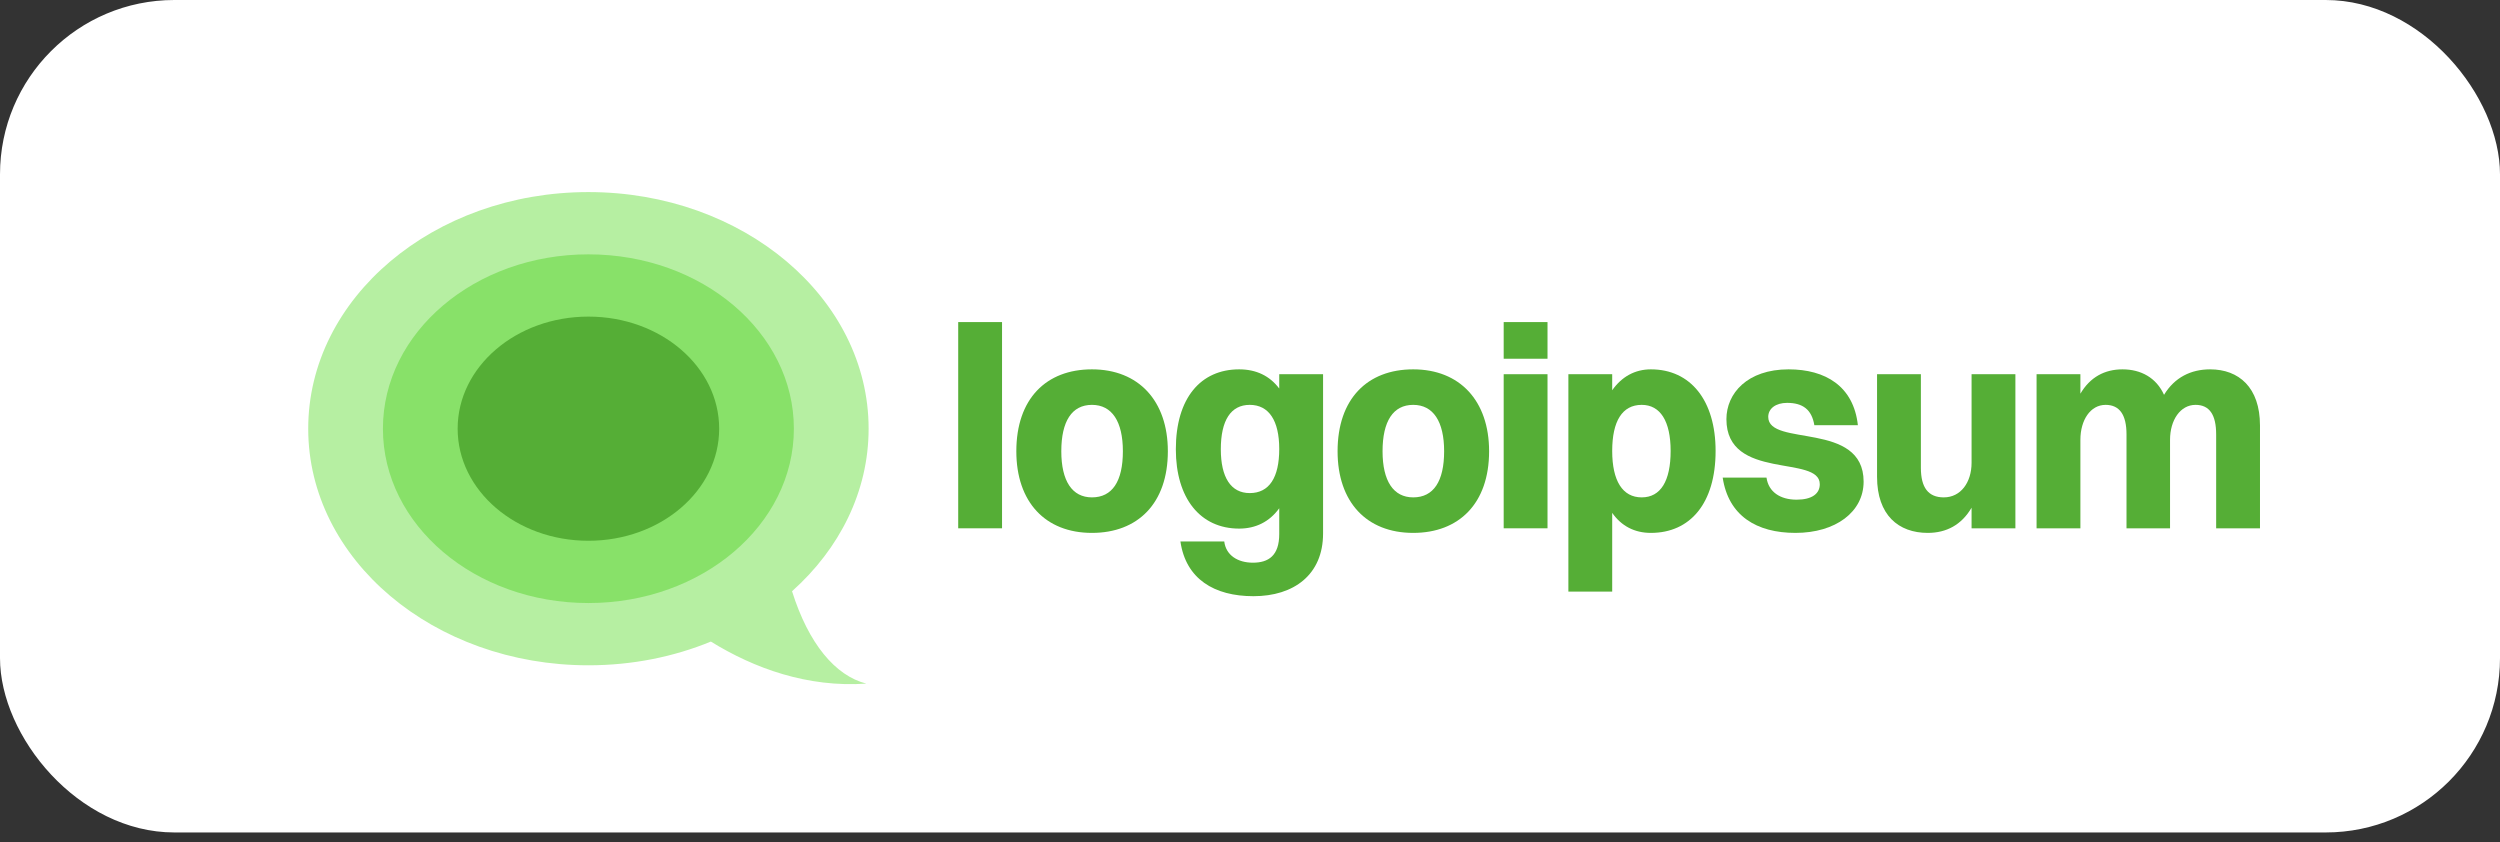 <svg width="184" height="62" viewBox="0 0 184 62" fill="none" xmlns="http://www.w3.org/2000/svg">
<rect x="0" y="0" width="184" height="62" fill="#333333" stroke="none"/>
<rect width="184" height="61.269" rx="12.832" fill="white"/>
<path d="M70.524 38.883H73.75V23.705H70.524V38.883Z" fill="#55AE36"/>
<path d="M80.367 39.221C83.74 39.221 85.954 37.05 85.954 33.213C85.954 29.503 83.803 27.184 80.367 27.184C76.994 27.184 74.802 29.355 74.802 33.213C74.802 36.945 76.931 39.221 80.367 39.221ZM80.367 36.607C78.913 36.607 78.112 35.406 78.112 33.213C78.112 31 78.891 29.798 80.367 29.798C81.843 29.798 82.644 31.021 82.644 33.213C82.644 35.427 81.864 36.607 80.367 36.607Z" fill="#55AE36"/>
<path d="M91.201 38.905C92.424 38.905 93.436 38.399 94.152 37.408V39.306C94.152 40.887 93.372 41.414 92.213 41.414C91.096 41.414 90.231 40.866 90.105 39.854H86.879C87.28 42.615 89.367 43.88 92.255 43.88C95.227 43.88 97.378 42.299 97.378 39.264V27.543H94.152V28.596C93.457 27.669 92.466 27.184 91.201 27.184C88.376 27.184 86.542 29.292 86.542 33.066C86.542 36.67 88.334 38.905 91.201 38.905ZM91.981 36.291C90.59 36.291 89.852 35.132 89.852 33.066C89.852 30.936 90.59 29.798 91.981 29.798C93.393 29.798 94.152 30.958 94.152 33.045C94.152 35.153 93.414 36.291 91.981 36.291Z" fill="#55AE36"/>
<path d="M104.012 39.221C107.385 39.221 109.598 37.05 109.598 33.213C109.598 29.503 107.448 27.184 104.012 27.184C100.639 27.184 98.446 29.355 98.446 33.213C98.446 36.945 100.575 39.221 104.012 39.221ZM104.012 36.607C102.557 36.607 101.756 35.406 101.756 33.213C101.756 31 102.536 29.798 104.012 29.798C105.487 29.798 106.288 31.021 106.288 33.213C106.288 35.427 105.508 36.607 104.012 36.607Z" fill="#55AE36"/>
<path d="M110.671 26.403H113.897V23.705H110.671V26.403ZM110.671 38.883H113.897V27.542H110.671V38.883Z" fill="#55AE36"/>
<path d="M118.658 43.543V37.746C119.333 38.715 120.302 39.221 121.504 39.221C124.392 39.221 126.268 37.05 126.268 33.192C126.268 29.482 124.434 27.184 121.504 27.184C120.323 27.184 119.354 27.732 118.658 28.723V27.543H115.433V43.543H118.658ZM120.829 29.798C122.2 29.798 122.959 31 122.959 33.192C122.959 35.406 122.221 36.607 120.829 36.607C119.417 36.607 118.658 35.385 118.658 33.192C118.658 31 119.396 29.798 120.829 29.798Z" fill="#55AE36"/>
<path d="M130.142 30.683C130.142 30.072 130.69 29.651 131.533 29.651C132.672 29.651 133.346 30.135 133.536 31.295H136.74C136.424 28.428 134.358 27.184 131.639 27.184C128.603 27.184 127.064 28.955 127.064 30.852C127.064 35.406 133.936 33.445 133.936 35.638C133.936 36.333 133.367 36.776 132.229 36.776C131.027 36.776 130.163 36.207 130.015 35.153H126.79C127.212 37.956 129.278 39.221 132.145 39.221C135.096 39.221 137.162 37.682 137.162 35.448C137.162 30.958 130.142 32.918 130.142 30.683Z" fill="#55AE36"/>
<path d="M145.108 34.056C145.108 35.511 144.307 36.607 143.063 36.607C141.925 36.607 141.377 35.891 141.377 34.436V27.543H138.151V35.09C138.151 37.914 139.732 39.221 141.883 39.221C143.253 39.221 144.37 38.631 145.108 37.366V38.884H148.333V27.543H145.108V34.056Z" fill="#55AE36"/>
<path d="M149.892 38.884H153.117V32.37C153.117 30.915 153.855 29.798 154.972 29.798C156.005 29.798 156.511 30.536 156.511 31.97V38.884H159.715V32.37C159.715 30.915 160.474 29.798 161.592 29.798C162.625 29.798 163.109 30.536 163.109 31.97V38.884H166.335V31.316C166.335 28.512 164.775 27.184 162.667 27.184C161.254 27.184 160.053 27.774 159.273 29.06C158.703 27.795 157.565 27.184 156.216 27.184C154.909 27.184 153.834 27.753 153.117 28.976V27.543H149.892V38.884Z" fill="#55AE36"/>
<path d="M58.294 43.515C61.787 40.395 63.93 36.184 63.93 31.552C63.93 21.934 54.697 14.137 43.307 14.137C31.918 14.137 22.685 21.934 22.685 31.552C22.685 41.169 31.918 48.966 43.307 48.966C46.538 48.966 49.596 48.339 52.319 47.22C55.517 49.194 59.435 50.613 63.762 50.314C61.476 49.733 59.51 47.379 58.294 43.515Z" fill="#B6EFA2"/>
<path d="M58.429 31.552C58.429 38.639 51.658 44.384 43.306 44.384C34.954 44.384 28.183 38.639 28.183 31.552C28.183 24.465 34.954 18.72 43.306 18.72C51.658 18.72 58.429 24.465 58.429 31.552Z" fill="#88E169"/>
<path d="M52.931 31.551C52.931 36.107 48.622 39.8 43.307 39.8C37.991 39.8 33.683 36.107 33.683 31.551C33.683 26.995 37.991 23.302 43.307 23.302C48.622 23.302 52.931 26.995 52.931 31.551Z" fill="#55AE36"/>
</svg>
